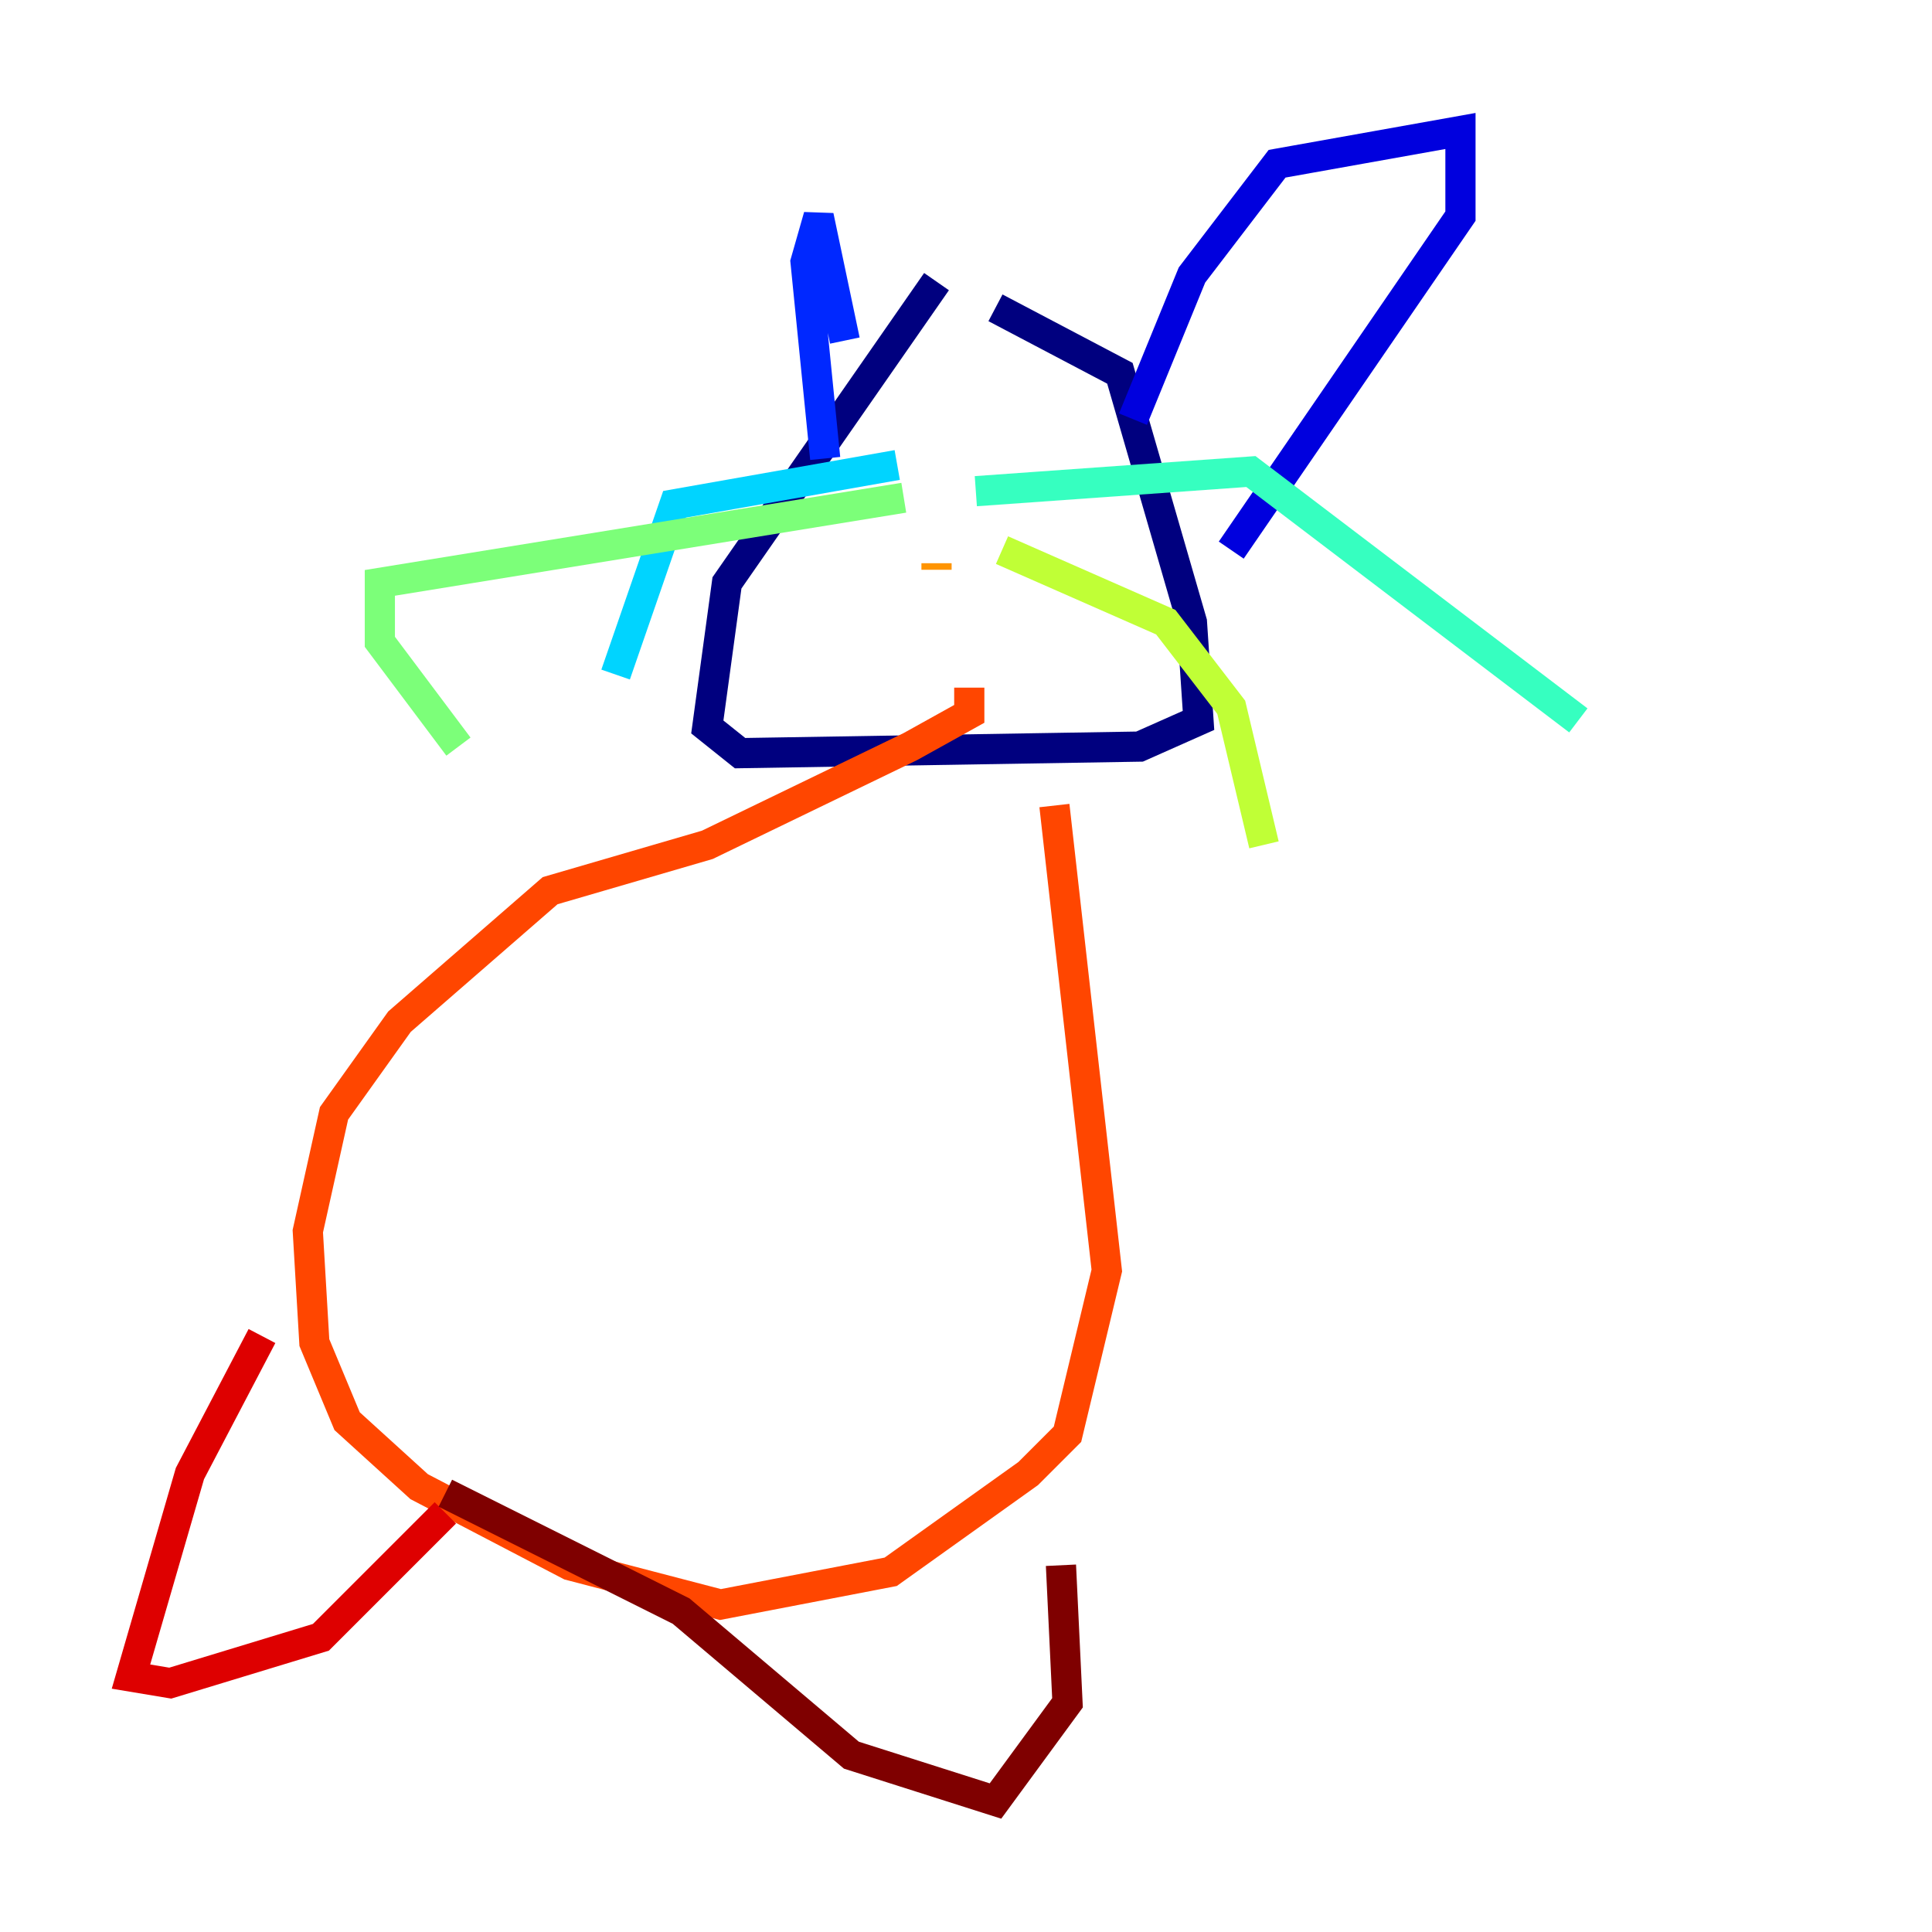 <?xml version="1.0" encoding="utf-8" ?>
<svg baseProfile="tiny" height="128" version="1.2" viewBox="0,0,128,128" width="128" xmlns="http://www.w3.org/2000/svg" xmlns:ev="http://www.w3.org/2001/xml-events" xmlns:xlink="http://www.w3.org/1999/xlink"><defs /><polyline fill="none" points="62.047,18.658 48.163,38.617 46.861,48.163 49.031,49.898 75.498,49.464 79.403,47.729 78.969,41.22 74.197,24.732 65.953,20.393" stroke="#00007f" stroke-width="2" /><polyline fill="none" points="75.064,27.77 78.969,18.224 84.61,10.848 96.759,8.678 96.759,14.319 81.573,36.447" stroke="#0000de" stroke-width="2" /><polyline fill="none" points="55.973,22.563 54.237,14.319 53.37,17.356 54.671,30.373" stroke="#0028ff" stroke-width="2" /><polyline fill="none" points="62.047,32.976 62.047,32.976" stroke="#0080ff" stroke-width="2" /><polyline fill="none" points="59.444,30.807 44.691,33.41 40.786,44.691" stroke="#00d4ff" stroke-width="2" /><polyline fill="none" points="64.651,32.542 82.875,31.241 104.57,47.729" stroke="#36ffc0" stroke-width="2" /><polyline fill="none" points="59.878,32.976 25.166,38.617 25.166,42.522 30.373,49.464" stroke="#7cff79" stroke-width="2" /><polyline fill="none" points="66.386,36.447 77.234,41.22 81.573,46.861 83.742,55.973" stroke="#c0ff36" stroke-width="2" /><polyline fill="none" points="59.01,37.315 59.01,37.315" stroke="#ffe500" stroke-width="2" /><polyline fill="none" points="62.047,37.749 62.047,37.315" stroke="#ff9400" stroke-width="2" /><polyline fill="none" points="64.217,45.559 64.217,47.295 60.312,49.464 46.861,55.973 36.447,59.01 26.468,67.688 22.129,73.763 20.393,81.573 20.827,88.949 22.997,94.156 27.77,98.495 37.749,103.702 47.729,106.305 59.01,104.136 68.122,97.627 70.725,95.024 73.329,84.176 69.858,53.37" stroke="#ff4600" stroke-width="2" /><polyline fill="none" points="17.356,88.515 12.583,97.627 8.678,111.078 11.281,111.512 21.261,108.475 29.505,100.231" stroke="#de0000" stroke-width="2" /><polyline fill="none" points="29.505,98.929 45.125,106.739 56.407,116.285 65.953,119.322 70.725,112.814 70.291,103.702" stroke="#7f0000" stroke-width="2" /></svg>